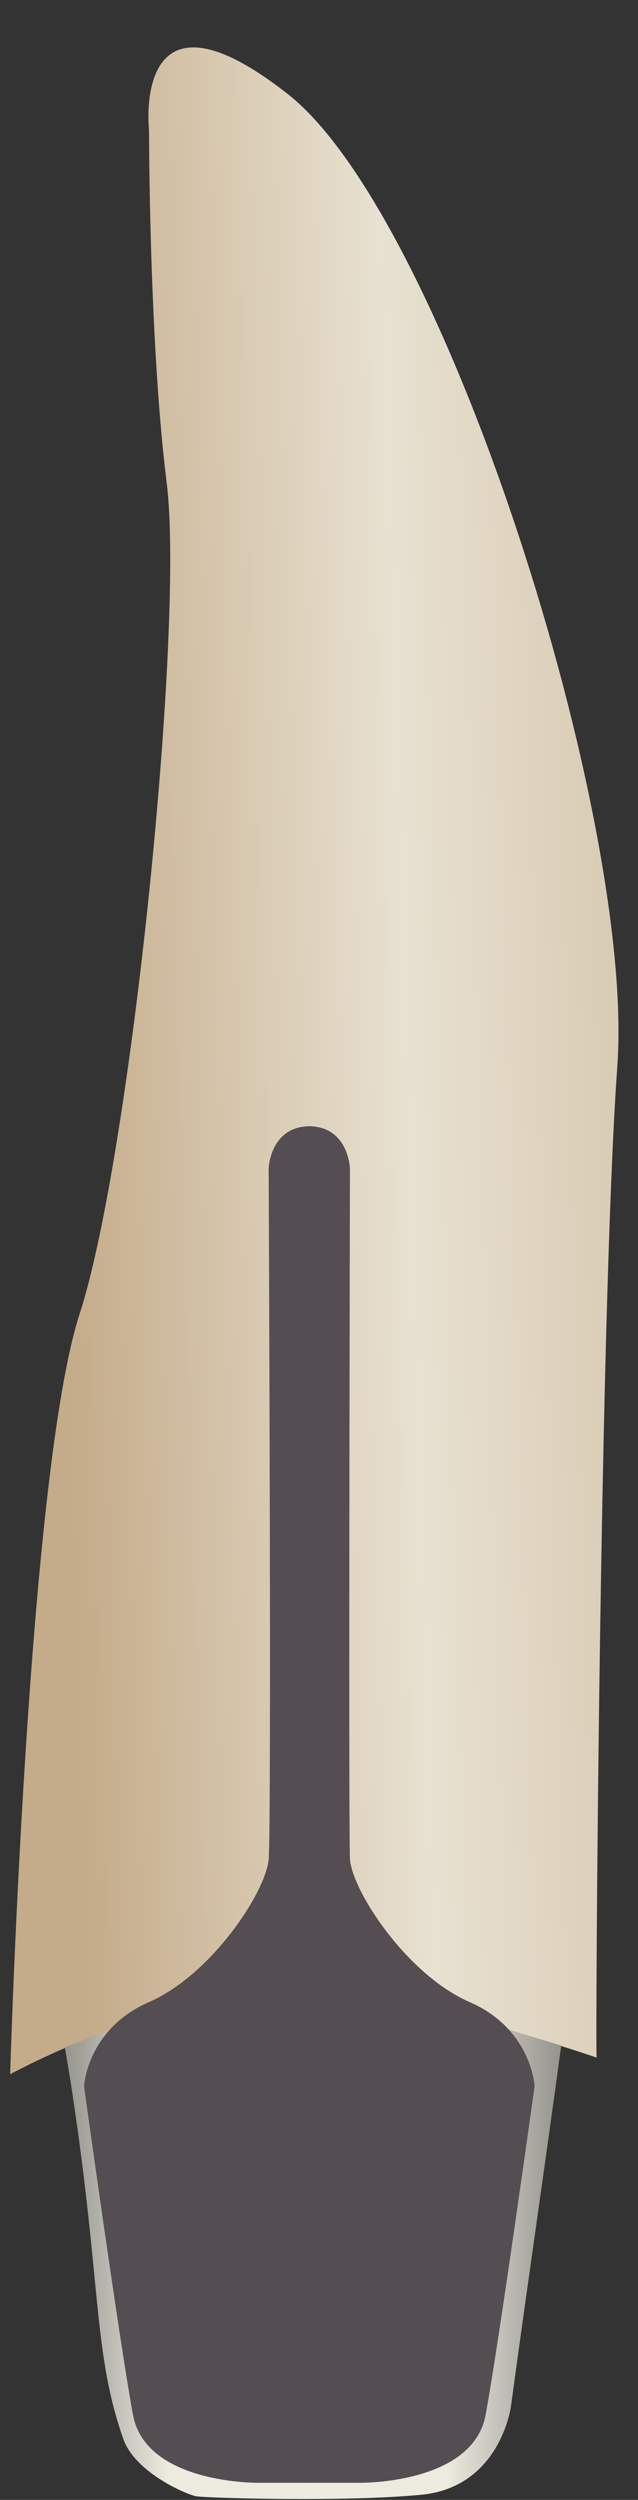 <svg width="12" height="47" viewBox="0 0 12 47" fill="none" xmlns="http://www.w3.org/2000/svg">
<rect x="0" y="0" width="12" height="47" fill="#333333" stroke="none"/>
<path d="M0.191 38.996C0.191 38.996 0.524 27.698 1.497 24.704C2.469 21.71 3.47 11.74 3.136 9.085C2.803 6.43 2.803 2.448 2.803 2.448C2.803 2.448 2.469 -0.546 5.415 1.77C8.36 4.086 11.945 15.384 11.611 20.044C11.278 24.704 11.195 38.713 11.222 38.685C11.222 38.685 8.499 37.725 6.387 37.555C5.165 37.442 2.997 37.527 0.191 38.996Z" fill="url(#paint0_linear_144_5794)"/>
<path d="M10.556 38.459C10.25 40.719 9.917 42.978 9.611 45.238C9.611 45.238 9.416 46.763 7.916 46.904C6.415 47.045 3.859 46.961 3.692 46.932C3.526 46.904 2.581 46.509 2.331 45.887C1.747 44.249 1.914 43.007 1.358 39.335C1.303 38.968 1.247 38.657 1.219 38.487C1.553 38.374 1.858 38.233 2.192 38.12C2.497 40.606 2.775 43.063 3.081 45.548C3.081 45.548 8.694 41.707 8.722 41.679C8.75 41.651 9.583 38.968 9.583 38.968C9.5 38.657 9.389 38.374 9.305 38.064C9.694 38.205 10.111 38.318 10.556 38.459Z" fill="url(#paint1_linear_144_5794)"/>
<path d="M4.859 46.678C4.859 46.678 2.719 46.706 2.497 45.379C2.247 44.023 1.58 39.222 1.58 39.222C1.58 39.222 1.636 38.148 2.803 37.64C3.97 37.132 4.998 35.578 5.053 34.957C5.109 34.336 5.053 21.965 5.053 21.965C5.053 21.965 5.081 21.174 5.832 21.174V46.678C5.832 46.678 4.915 46.678 4.859 46.678Z" fill="#544E52"/>
<path d="M6.776 46.678C6.776 46.678 8.916 46.706 9.138 45.379C9.388 44.023 10.055 39.222 10.055 39.222C10.055 39.222 10 38.148 8.833 37.64C7.665 37.132 6.637 35.578 6.582 34.957C6.554 34.336 6.582 21.965 6.582 21.965C6.582 21.965 6.554 21.174 5.804 21.174V46.678C5.832 46.678 6.721 46.678 6.776 46.678Z" fill="#544E52"/>
<defs>
<linearGradient id="paint0_linear_144_5794" x1="1.093" y1="19.993" x2="13.985" y2="19.602" gradientUnits="userSpaceOnUse">
<stop stop-color="#C4AB89"/>
<stop offset="0.508" stop-color="#E8E1D1"/>
<stop offset="1" stop-color="#D0BFA4"/>
</linearGradient>
<linearGradient id="paint1_linear_144_5794" x1="10.55" y1="42.532" x2="1.176" y2="42.532" gradientUnits="userSpaceOnUse">
<stop stop-color="#94938C"/>
<stop offset="0.23" stop-color="#EDEBE0"/>
<stop offset="0.788" stop-color="#EDEBE0"/>
<stop offset="1" stop-color="#94938C"/>
</linearGradient>
</defs>
</svg>

